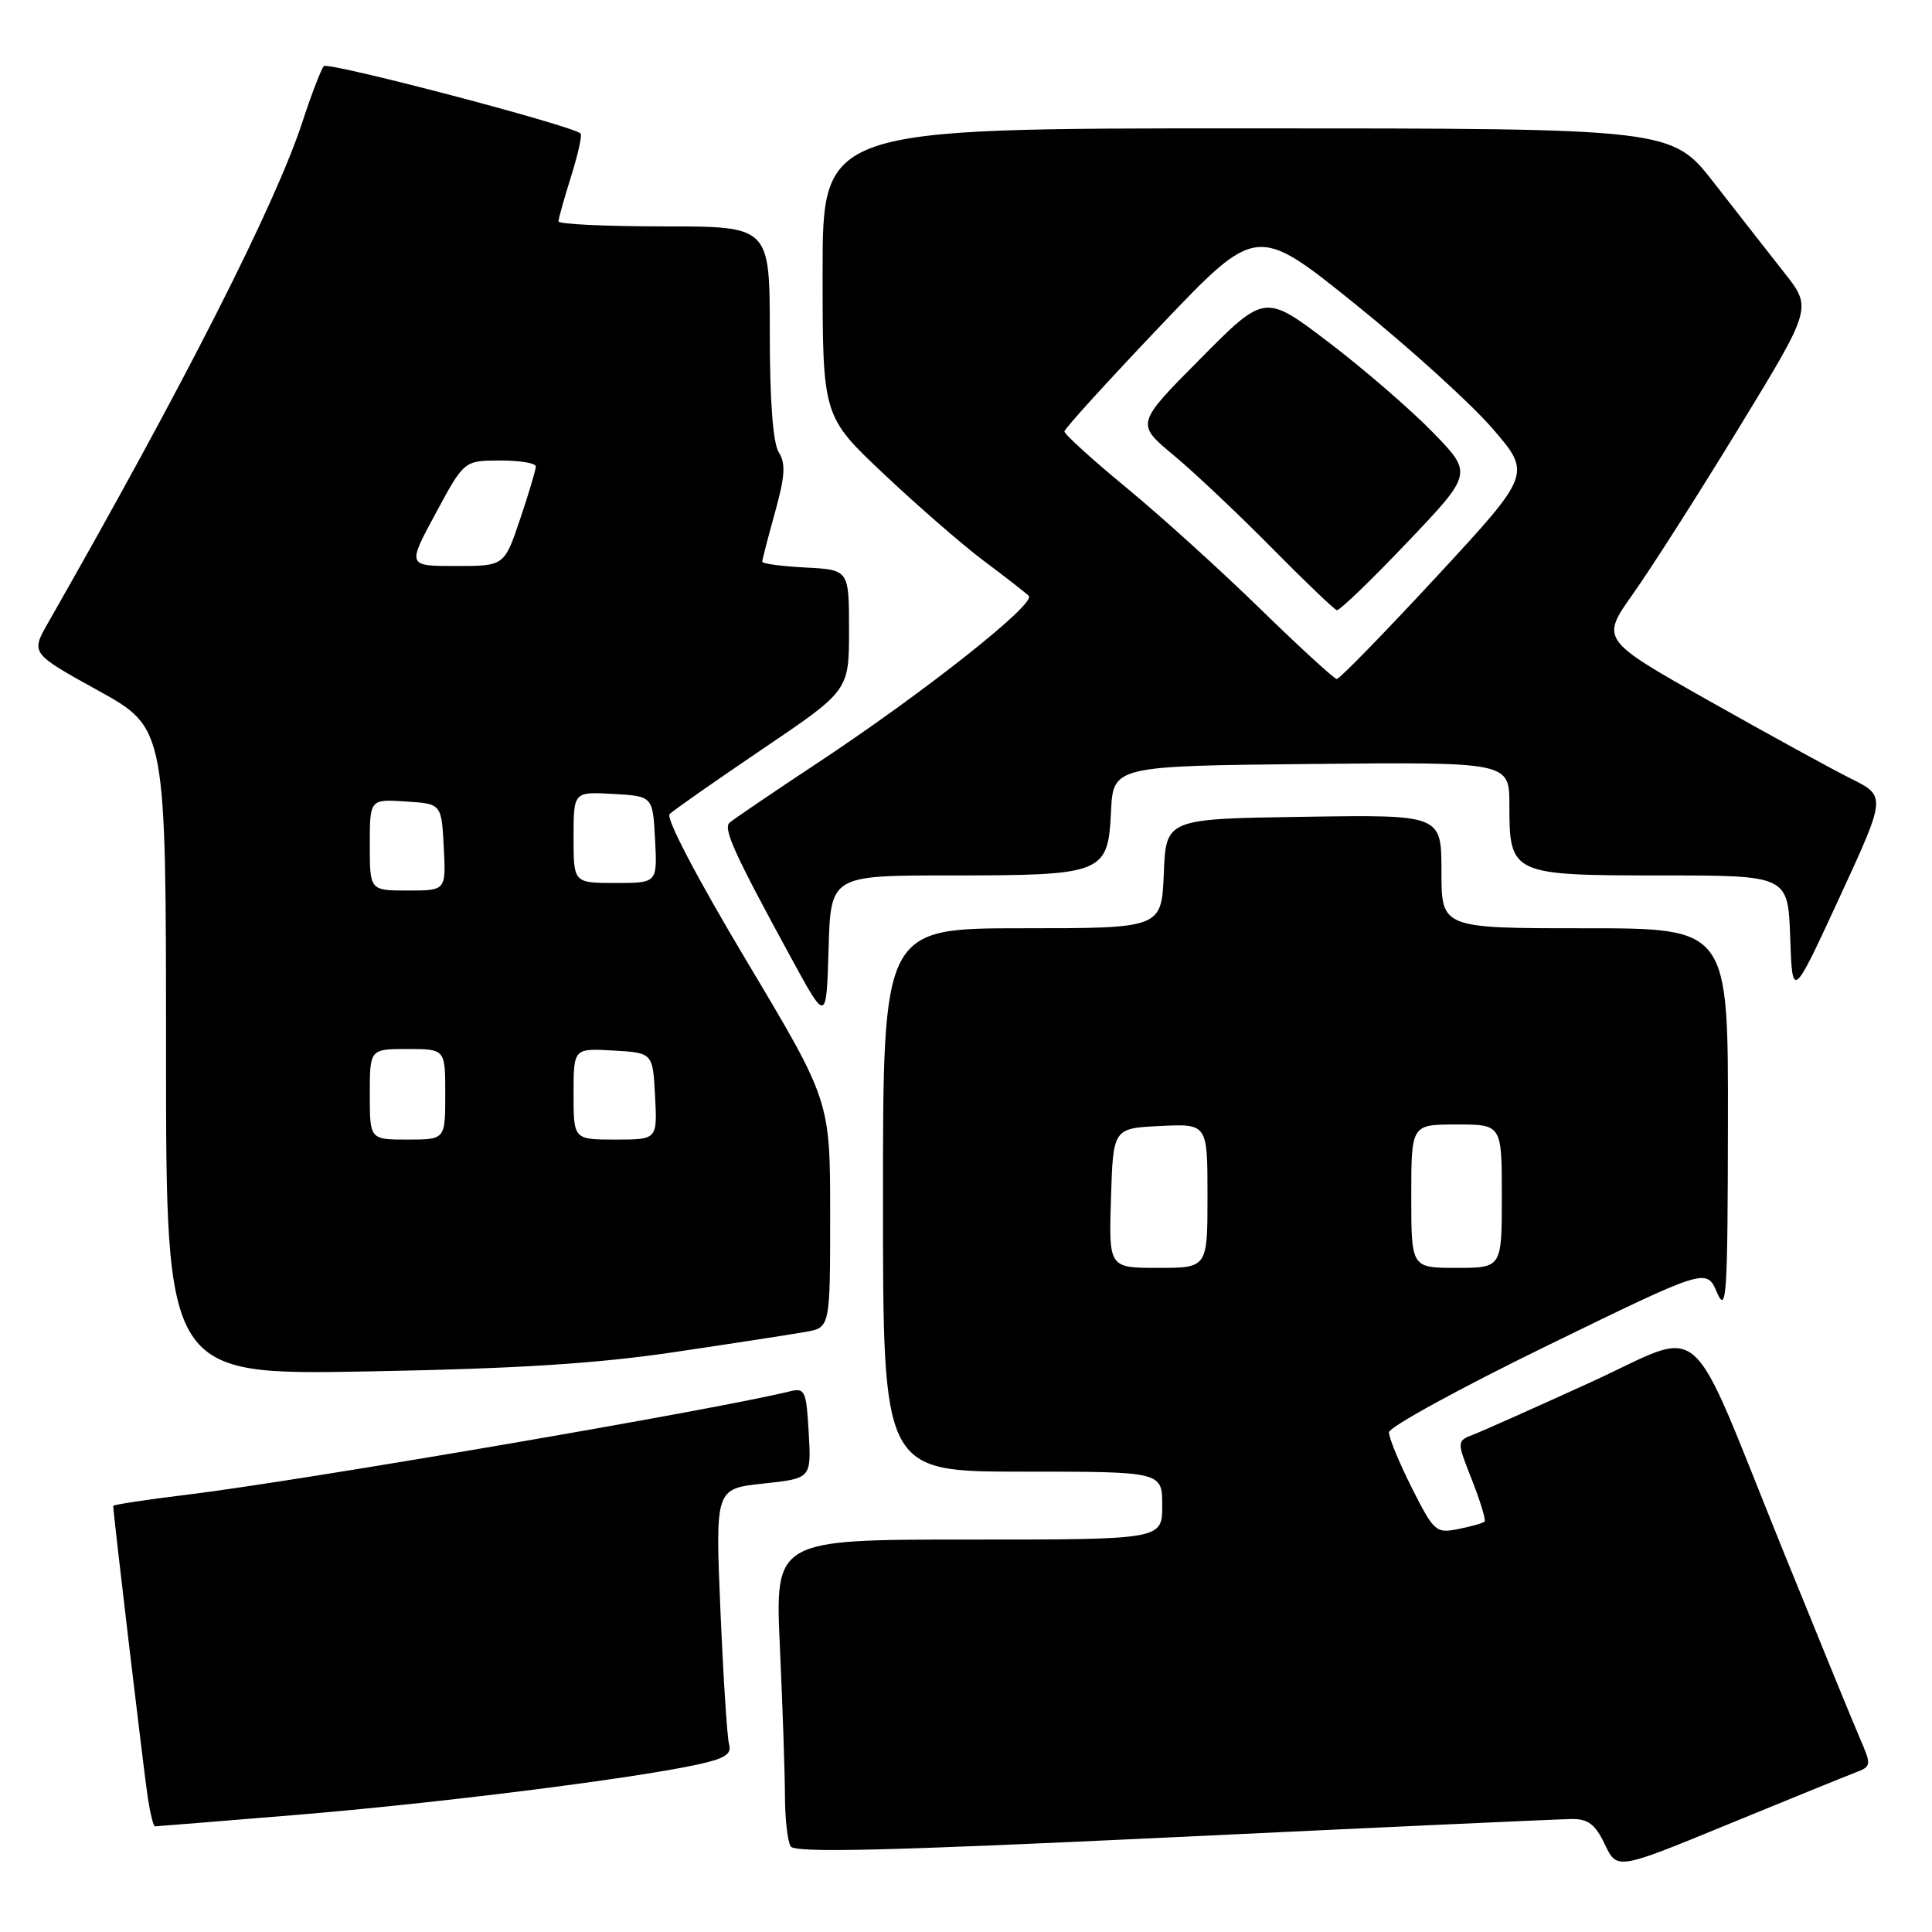 <?xml version="1.0" encoding="UTF-8" standalone="no"?>
<!DOCTYPE svg PUBLIC "-//W3C//DTD SVG 1.1//EN" "http://www.w3.org/Graphics/SVG/1.1/DTD/svg11.dtd" >
<svg xmlns="http://www.w3.org/2000/svg" xmlns:xlink="http://www.w3.org/1999/xlink" version="1.1" viewBox="0 0 256 256">
 <g >
 <path fill="currentColor"
d=" M 245.77 234.90 C 248.00 234.05 248.01 233.96 246.42 230.27 C 245.52 228.20 240.96 217.05 236.28 205.50 C 223.27 173.39 226.33 176.07 210.76 183.16 C 203.47 186.49 196.49 189.60 195.25 190.08 C 193.01 190.95 193.01 190.95 195.04 196.10 C 196.16 198.94 196.91 201.42 196.71 201.62 C 196.52 201.82 194.96 202.26 193.25 202.60 C 190.26 203.20 190.02 202.98 187.07 197.14 C 185.38 193.79 184.02 190.48 184.05 189.78 C 184.08 189.08 193.56 183.89 205.11 178.26 C 226.11 168.02 226.11 168.02 227.51 171.26 C 228.77 174.16 228.93 171.78 228.96 148.75 C 229.00 123.00 229.00 123.00 210.00 123.00 C 191.00 123.00 191.00 123.00 191.00 115.48 C 191.00 107.95 191.00 107.95 172.75 108.23 C 154.50 108.50 154.50 108.50 154.21 115.75 C 153.91 123.00 153.91 123.00 135.46 123.00 C 117.00 123.00 117.00 123.00 117.00 159.00 C 117.00 195.00 117.00 195.00 135.50 195.00 C 154.00 195.00 154.00 195.00 154.00 199.50 C 154.00 204.00 154.00 204.00 128.34 204.00 C 102.69 204.00 102.69 204.00 103.34 218.25 C 103.70 226.09 104.00 234.97 104.01 238.00 C 104.02 241.03 104.36 244.02 104.77 244.66 C 105.33 245.54 117.76 245.24 155.51 243.44 C 183.00 242.13 206.74 241.04 208.27 241.03 C 210.44 241.01 211.38 241.73 212.65 244.39 C 214.27 247.78 214.27 247.78 228.88 241.77 C 236.92 238.47 244.52 235.38 245.77 234.90 Z  M 39.19 240.49 C 57.63 238.97 83.41 235.75 92.29 233.84 C 96.02 233.04 96.97 232.45 96.61 231.16 C 96.35 230.25 95.84 222.25 95.46 213.38 C 94.78 197.26 94.78 197.26 101.14 196.58 C 107.50 195.90 107.50 195.90 107.16 189.86 C 106.84 184.26 106.66 183.87 104.66 184.36 C 94.90 186.78 39.75 196.23 24.75 198.06 C 19.39 198.71 15.00 199.38 15.00 199.54 C 15.00 200.52 19.11 235.18 19.59 238.25 C 19.91 240.31 20.33 242.00 20.53 242.00 C 20.72 242.00 29.12 241.32 39.19 240.49 Z  M 89.50 179.14 C 97.20 178.00 104.96 176.80 106.75 176.48 C 110.00 175.91 110.00 175.91 110.00 160.89 C 110.00 145.87 110.00 145.87 98.92 127.32 C 92.36 116.34 88.20 108.40 88.73 107.87 C 89.23 107.37 94.78 103.49 101.07 99.23 C 112.50 91.50 112.50 91.50 112.50 83.50 C 112.50 75.50 112.50 75.50 106.75 75.20 C 103.59 75.04 101.00 74.69 101.00 74.43 C 101.00 74.18 101.76 71.24 102.69 67.90 C 104.02 63.10 104.13 61.43 103.19 59.93 C 102.42 58.70 102.00 53.10 102.00 44.01 C 102.00 30.00 102.00 30.00 88.00 30.00 C 80.30 30.00 74.00 29.70 74.00 29.34 C 74.00 28.97 74.76 26.28 75.68 23.35 C 76.60 20.42 77.16 17.87 76.93 17.68 C 75.54 16.56 43.46 8.15 42.91 8.76 C 42.55 9.17 41.28 12.46 40.10 16.07 C 36.51 27.08 24.49 50.77 6.37 82.53 C 4.07 86.56 4.07 86.56 13.04 91.52 C 22.00 96.48 22.00 96.48 22.00 139.35 C 22.00 182.21 22.00 182.21 48.75 181.72 C 68.61 181.36 79.10 180.69 89.50 179.14 Z  M 125.99 116.00 C 146.19 116.00 146.81 115.76 147.21 107.61 C 147.50 101.50 147.50 101.50 173.75 101.23 C 200.00 100.97 200.00 100.97 200.00 106.65 C 200.00 115.88 200.26 116.00 220.11 116.00 C 236.92 116.00 236.92 116.00 237.21 124.22 C 237.50 132.44 237.50 132.44 243.72 118.97 C 249.94 105.50 249.94 105.50 245.22 103.15 C 242.62 101.86 234.11 97.18 226.29 92.77 C 212.09 84.74 212.09 84.74 216.43 78.62 C 218.82 75.25 225.12 65.37 230.44 56.65 C 240.11 40.80 240.11 40.80 236.44 36.15 C 234.43 33.59 230.24 28.24 227.14 24.26 C 221.50 17.01 221.50 17.01 165.25 17.01 C 109.00 17.00 109.00 17.00 109.00 36.08 C 109.00 55.16 109.00 55.16 117.14 62.83 C 121.61 67.05 127.57 72.23 130.39 74.34 C 133.20 76.44 135.87 78.52 136.31 78.95 C 137.36 79.95 122.59 91.65 108.50 100.98 C 102.45 104.98 97.13 108.60 96.67 109.01 C 95.79 109.80 97.32 113.16 104.87 127.00 C 109.50 135.50 109.50 135.50 109.79 125.75 C 110.07 116.00 110.07 116.00 125.99 116.00 Z  M 147.21 158.75 C 147.50 149.50 147.50 149.50 153.75 149.20 C 160.00 148.90 160.00 148.90 160.00 158.45 C 160.00 168.00 160.00 168.00 153.46 168.00 C 146.92 168.00 146.92 168.00 147.21 158.75 Z  M 187.00 158.50 C 187.00 149.00 187.00 149.00 193.00 149.00 C 199.00 149.00 199.00 149.00 199.00 158.50 C 199.00 168.00 199.00 168.00 193.00 168.00 C 187.00 168.00 187.00 168.00 187.00 158.50 Z  M 49.00 145.00 C 49.00 139.00 49.00 139.00 54.00 139.00 C 59.00 139.00 59.00 139.00 59.00 145.00 C 59.00 151.00 59.00 151.00 54.00 151.00 C 49.00 151.00 49.00 151.00 49.00 145.00 Z  M 76.00 144.95 C 76.00 138.90 76.00 138.90 81.25 139.20 C 86.50 139.50 86.50 139.50 86.80 145.25 C 87.10 151.00 87.10 151.00 81.55 151.00 C 76.00 151.00 76.00 151.00 76.00 144.95 Z  M 49.00 111.95 C 49.00 105.89 49.00 105.89 53.75 106.20 C 58.50 106.50 58.50 106.50 58.80 112.25 C 59.10 118.00 59.10 118.00 54.05 118.00 C 49.00 118.00 49.00 118.00 49.00 111.95 Z  M 76.00 110.95 C 76.00 104.90 76.00 104.90 81.25 105.20 C 86.50 105.50 86.50 105.50 86.80 111.25 C 87.10 117.00 87.10 117.00 81.55 117.00 C 76.00 117.00 76.00 117.00 76.00 110.95 Z  M 57.73 68.02 C 61.50 61.03 61.50 61.03 66.25 61.02 C 68.86 61.01 71.00 61.36 71.00 61.81 C 71.00 62.25 70.06 65.40 68.91 68.81 C 66.82 75.00 66.82 75.00 60.39 75.00 C 53.96 75.00 53.96 75.00 57.73 68.02 Z  M 167.00 80.69 C 161.78 75.59 153.79 68.36 149.25 64.62 C 144.71 60.88 141.02 57.52 141.04 57.16 C 141.06 56.80 146.80 50.49 153.79 43.14 C 166.51 29.78 166.51 29.78 179.51 40.24 C 186.65 45.99 194.85 53.42 197.73 56.74 C 202.95 62.79 202.95 62.79 190.36 76.40 C 183.43 83.88 177.48 89.99 177.13 89.97 C 176.79 89.96 172.22 85.78 167.00 80.69 Z  M 186.47 71.86 C 195.16 62.73 195.16 62.73 189.83 57.26 C 186.90 54.25 180.70 48.89 176.05 45.35 C 167.59 38.92 167.59 38.92 159.05 47.54 C 150.50 56.15 150.50 56.15 155.50 60.31 C 158.25 62.60 164.10 68.12 168.50 72.58 C 172.90 77.04 176.79 80.76 177.14 80.85 C 177.49 80.93 181.69 76.89 186.47 71.86 Z "/>
</g>
</svg>